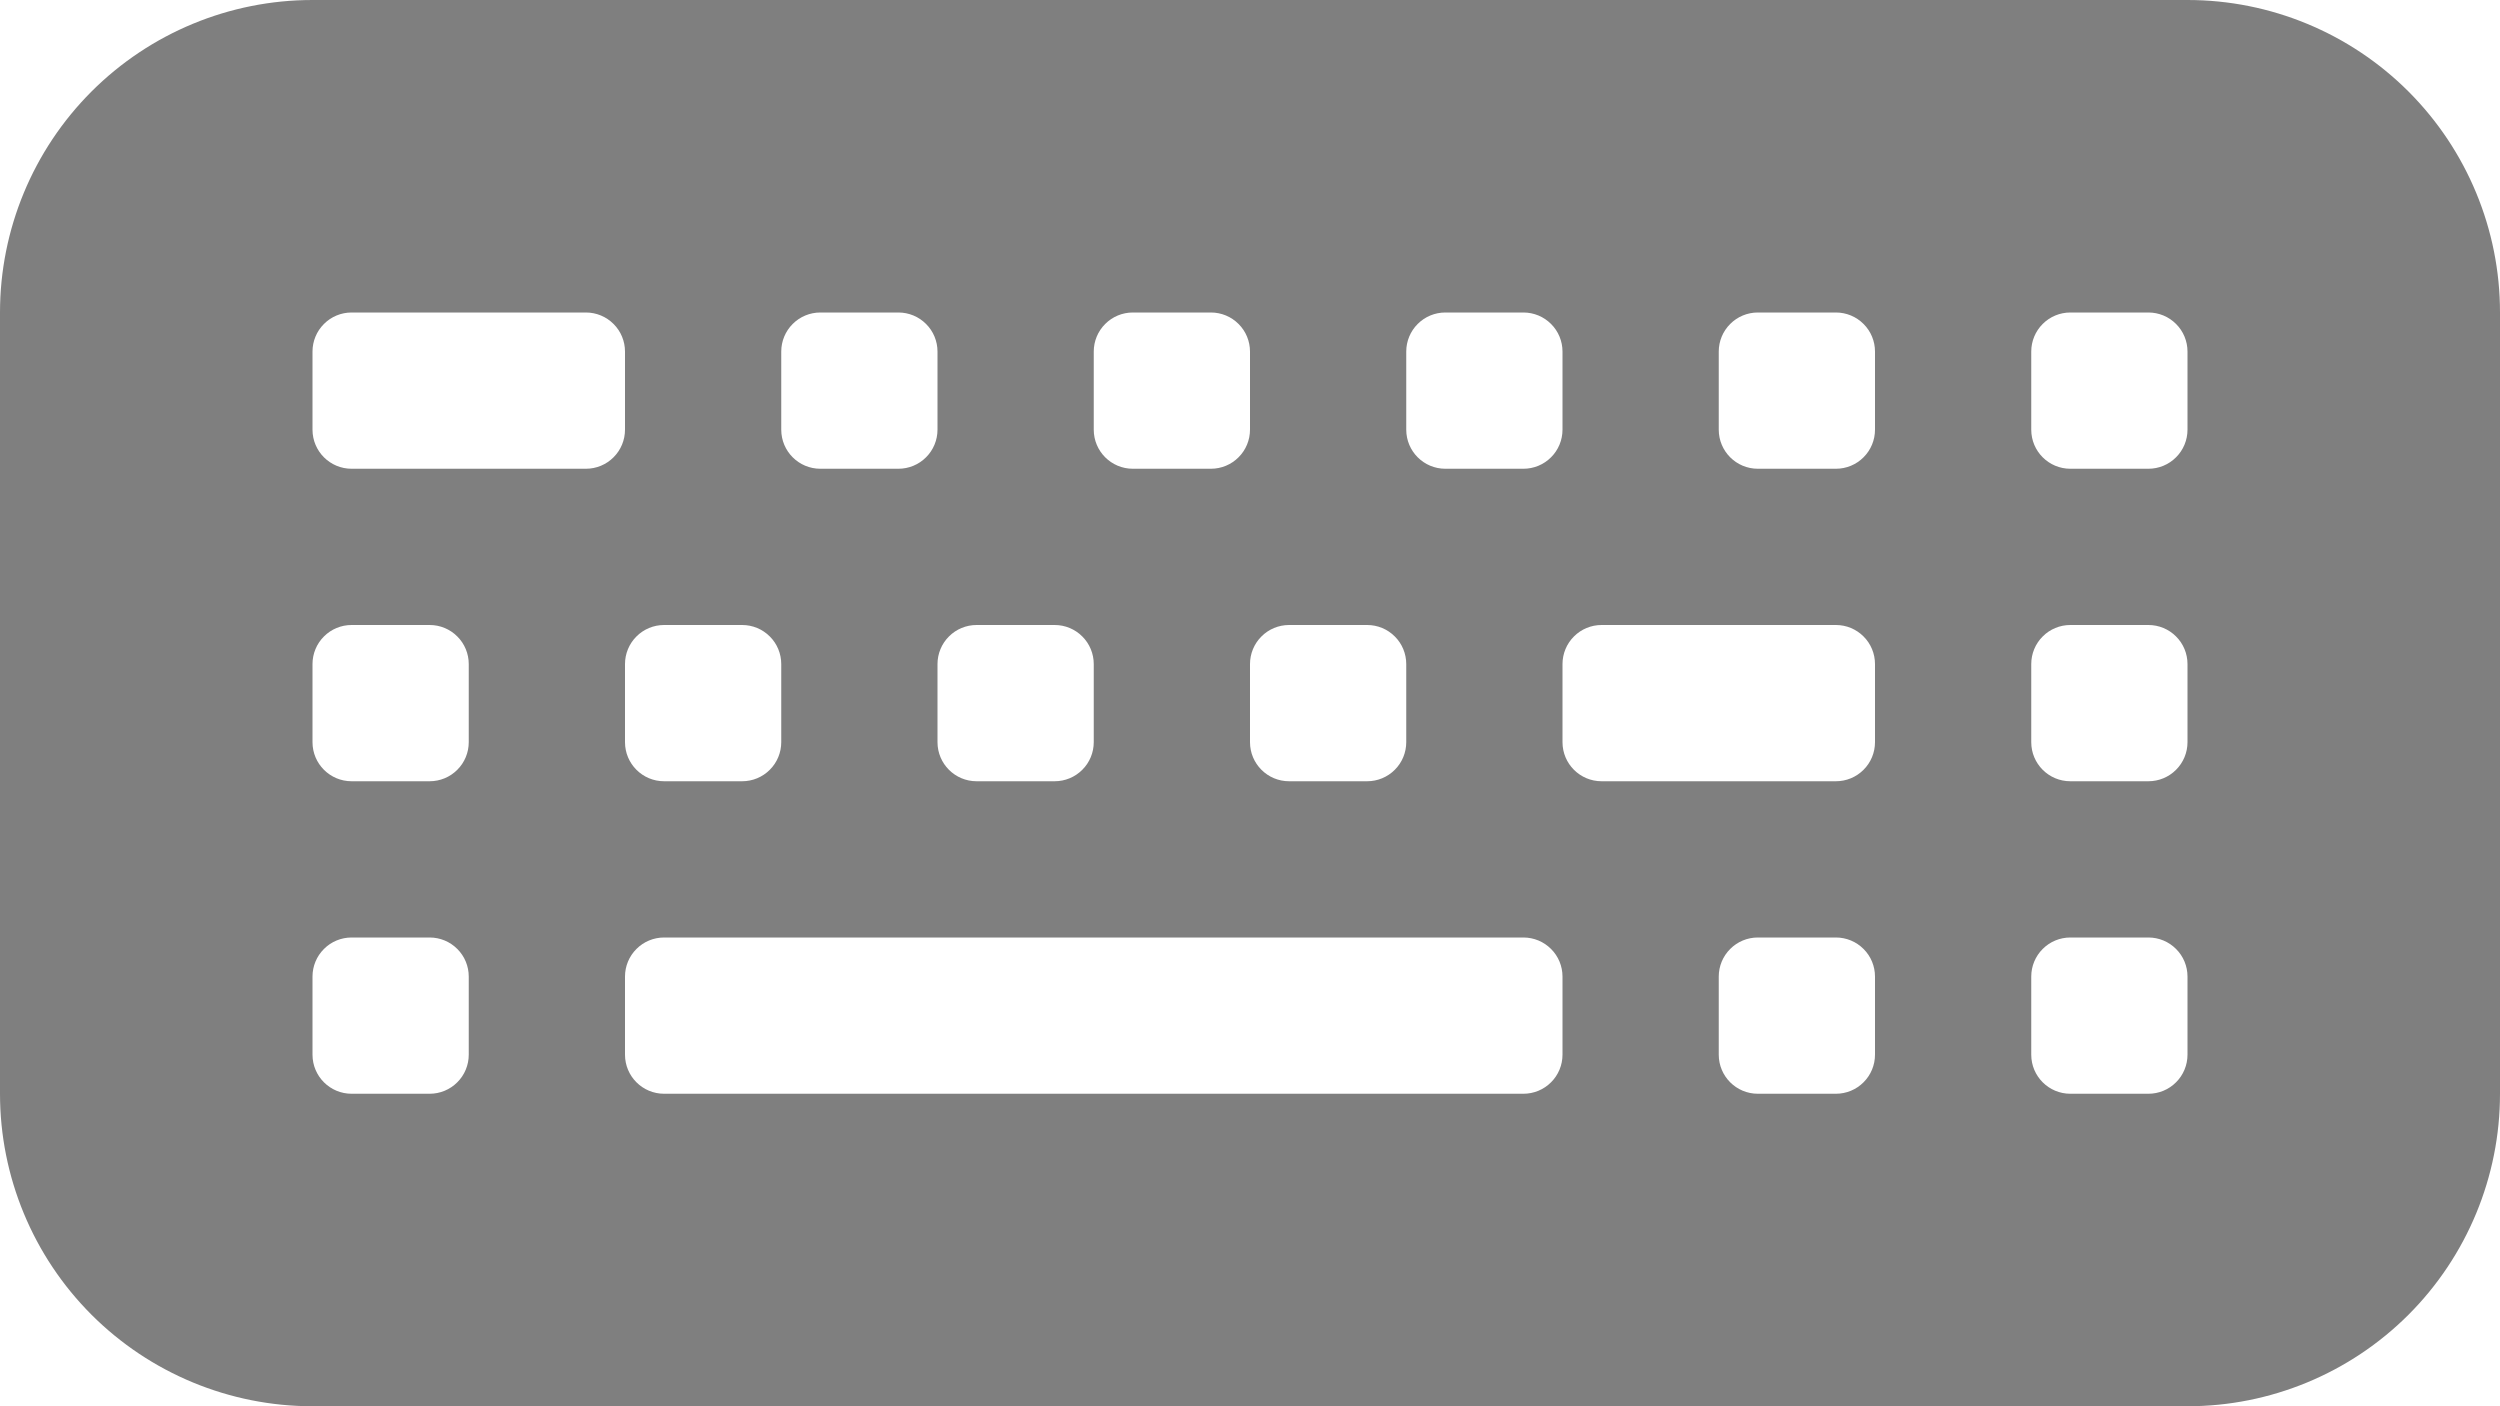 <svg width="48" height="27" viewBox="0 0 48 27" fill="none" xmlns="http://www.w3.org/2000/svg">
<path d="M0 6C0 4.409 0.632 2.883 1.757 1.757C2.883 0.632 4.409 0 6 0H42C43.591 0 45.117 0.632 46.243 1.757C47.368 2.883 48 4.409 48 6V21C48 22.591 47.368 24.117 46.243 25.243C45.117 26.368 43.591 27 42 27H6C4.409 27 2.883 26.368 1.757 25.243C0.632 24.117 0 22.591 0 21V6ZM39 6.75V8.25C39 8.664 39.336 9 39.75 9H41.25C41.449 9 41.64 8.921 41.78 8.78C41.921 8.64 42 8.449 42 8.25V6.75C42 6.551 41.921 6.36 41.78 6.22C41.64 6.079 41.449 6 41.25 6H39.75C39.551 6 39.36 6.079 39.22 6.22C39.079 6.36 39 6.551 39 6.75ZM6.75 12C6.551 12 6.36 12.079 6.22 12.22C6.079 12.36 6 12.551 6 12.75V14.25C6 14.664 6.336 15 6.75 15H8.25C8.449 15 8.64 14.921 8.78 14.78C8.921 14.64 9 14.449 9 14.25V12.75C9 12.551 8.921 12.36 8.78 12.22C8.64 12.079 8.449 12 8.25 12H6.75ZM12 12.75V14.25C12 14.664 12.336 15 12.75 15H14.25C14.449 15 14.64 14.921 14.78 14.78C14.921 14.64 15 14.449 15 14.25V12.75C15 12.551 14.921 12.36 14.78 12.22C14.64 12.079 14.449 12 14.25 12H12.75C12.551 12 12.36 12.079 12.22 12.22C12.079 12.36 12 12.551 12 12.75ZM18.75 12C18.551 12 18.36 12.079 18.22 12.22C18.079 12.36 18 12.551 18 12.75V14.25C18 14.664 18.336 15 18.75 15H20.25C20.449 15 20.64 14.921 20.78 14.78C20.921 14.64 21 14.449 21 14.25V12.75C21 12.551 20.921 12.36 20.78 12.22C20.64 12.079 20.449 12 20.25 12H18.75ZM24 12.75V14.25C24 14.664 24.336 15 24.75 15H26.25C26.449 15 26.64 14.921 26.78 14.78C26.921 14.64 27 14.449 27 14.25V12.75C27 12.551 26.921 12.36 26.78 12.22C26.64 12.079 26.449 12 26.25 12H24.75C24.551 12 24.36 12.079 24.22 12.22C24.079 12.36 24 12.551 24 12.75V12.75ZM39.75 12C39.551 12 39.36 12.079 39.22 12.22C39.079 12.36 39 12.551 39 12.75V14.25C39 14.664 39.336 15 39.75 15H41.25C41.449 15 41.64 14.921 41.78 14.78C41.921 14.64 42 14.449 42 14.25V12.75C42 12.551 41.921 12.36 41.78 12.22C41.64 12.079 41.449 12 41.25 12H39.75ZM39.75 18C39.551 18 39.36 18.079 39.22 18.22C39.079 18.36 39 18.551 39 18.75V20.25C39 20.664 39.336 21 39.75 21H41.25C41.449 21 41.64 20.921 41.78 20.78C41.921 20.64 42 20.449 42 20.25V18.75C42 18.551 41.921 18.36 41.78 18.22C41.64 18.079 41.449 18 41.25 18H39.75ZM30.75 12C30.551 12 30.36 12.079 30.22 12.22C30.079 12.36 30 12.551 30 12.75V14.25C30 14.664 30.336 15 30.75 15H35.25C35.449 15 35.64 14.921 35.78 14.78C35.921 14.64 36 14.449 36 14.25V12.75C36 12.551 35.921 12.36 35.78 12.22C35.64 12.079 35.449 12 35.25 12H30.75ZM33 18.75V20.25C33 20.664 33.336 21 33.75 21H35.25C35.449 21 35.64 20.921 35.78 20.78C35.921 20.64 36 20.449 36 20.25V18.75C36 18.551 35.921 18.36 35.78 18.22C35.64 18.079 35.449 18 35.25 18H33.75C33.551 18 33.36 18.079 33.22 18.22C33.079 18.36 33 18.551 33 18.75ZM33.75 6C33.551 6 33.36 6.079 33.22 6.22C33.079 6.36 33 6.551 33 6.75V8.25C33 8.664 33.336 9 33.75 9H35.25C35.449 9 35.64 8.921 35.78 8.78C35.921 8.64 36 8.449 36 8.25V6.75C36 6.551 35.921 6.36 35.78 6.22C35.64 6.079 35.449 6 35.25 6H33.75ZM27 6.75V8.25C27 8.664 27.336 9 27.75 9H29.25C29.449 9 29.64 8.921 29.78 8.78C29.921 8.64 30 8.449 30 8.25V6.75C30 6.551 29.921 6.36 29.78 6.22C29.64 6.079 29.449 6 29.25 6H27.75C27.551 6 27.36 6.079 27.22 6.22C27.079 6.36 27 6.551 27 6.75ZM21.75 6C21.551 6 21.36 6.079 21.22 6.22C21.079 6.36 21 6.551 21 6.75V8.25C21 8.664 21.336 9 21.75 9H23.25C23.449 9 23.64 8.921 23.78 8.78C23.921 8.64 24 8.449 24 8.25V6.75C24 6.551 23.921 6.36 23.78 6.22C23.64 6.079 23.449 6 23.25 6H21.75ZM15 6.75V8.25C15 8.664 15.336 9 15.75 9H17.25C17.449 9 17.64 8.921 17.78 8.78C17.921 8.64 18 8.449 18 8.25V6.75C18 6.551 17.921 6.36 17.78 6.22C17.64 6.079 17.449 6 17.25 6H15.75C15.551 6 15.36 6.079 15.22 6.22C15.079 6.36 15 6.551 15 6.75ZM6.75 6C6.551 6 6.36 6.079 6.22 6.22C6.079 6.36 6 6.551 6 6.75V8.25C6 8.664 6.336 9 6.75 9H11.25C11.449 9 11.64 8.921 11.78 8.78C11.921 8.64 12 8.449 12 8.25V6.75C12 6.551 11.921 6.36 11.78 6.22C11.64 6.079 11.449 6 11.25 6H6.75ZM6 18.75V20.25C6 20.664 6.336 21 6.75 21H8.25C8.449 21 8.64 20.921 8.78 20.78C8.921 20.64 9 20.449 9 20.25V18.75C9 18.551 8.921 18.36 8.78 18.22C8.64 18.079 8.449 18 8.25 18H6.75C6.551 18 6.36 18.079 6.22 18.22C6.079 18.36 6 18.551 6 18.75ZM12.75 18C12.551 18 12.36 18.079 12.22 18.22C12.079 18.36 12 18.551 12 18.75V20.25C12 20.664 12.336 21 12.75 21H29.25C29.449 21 29.64 20.921 29.78 20.78C29.921 20.64 30 20.449 30 20.25V18.75C30 18.551 29.921 18.36 29.78 18.22C29.64 18.079 29.449 18 29.25 18H12.75Z" fill="black" fill-opacity="0.5"/>
</svg>
